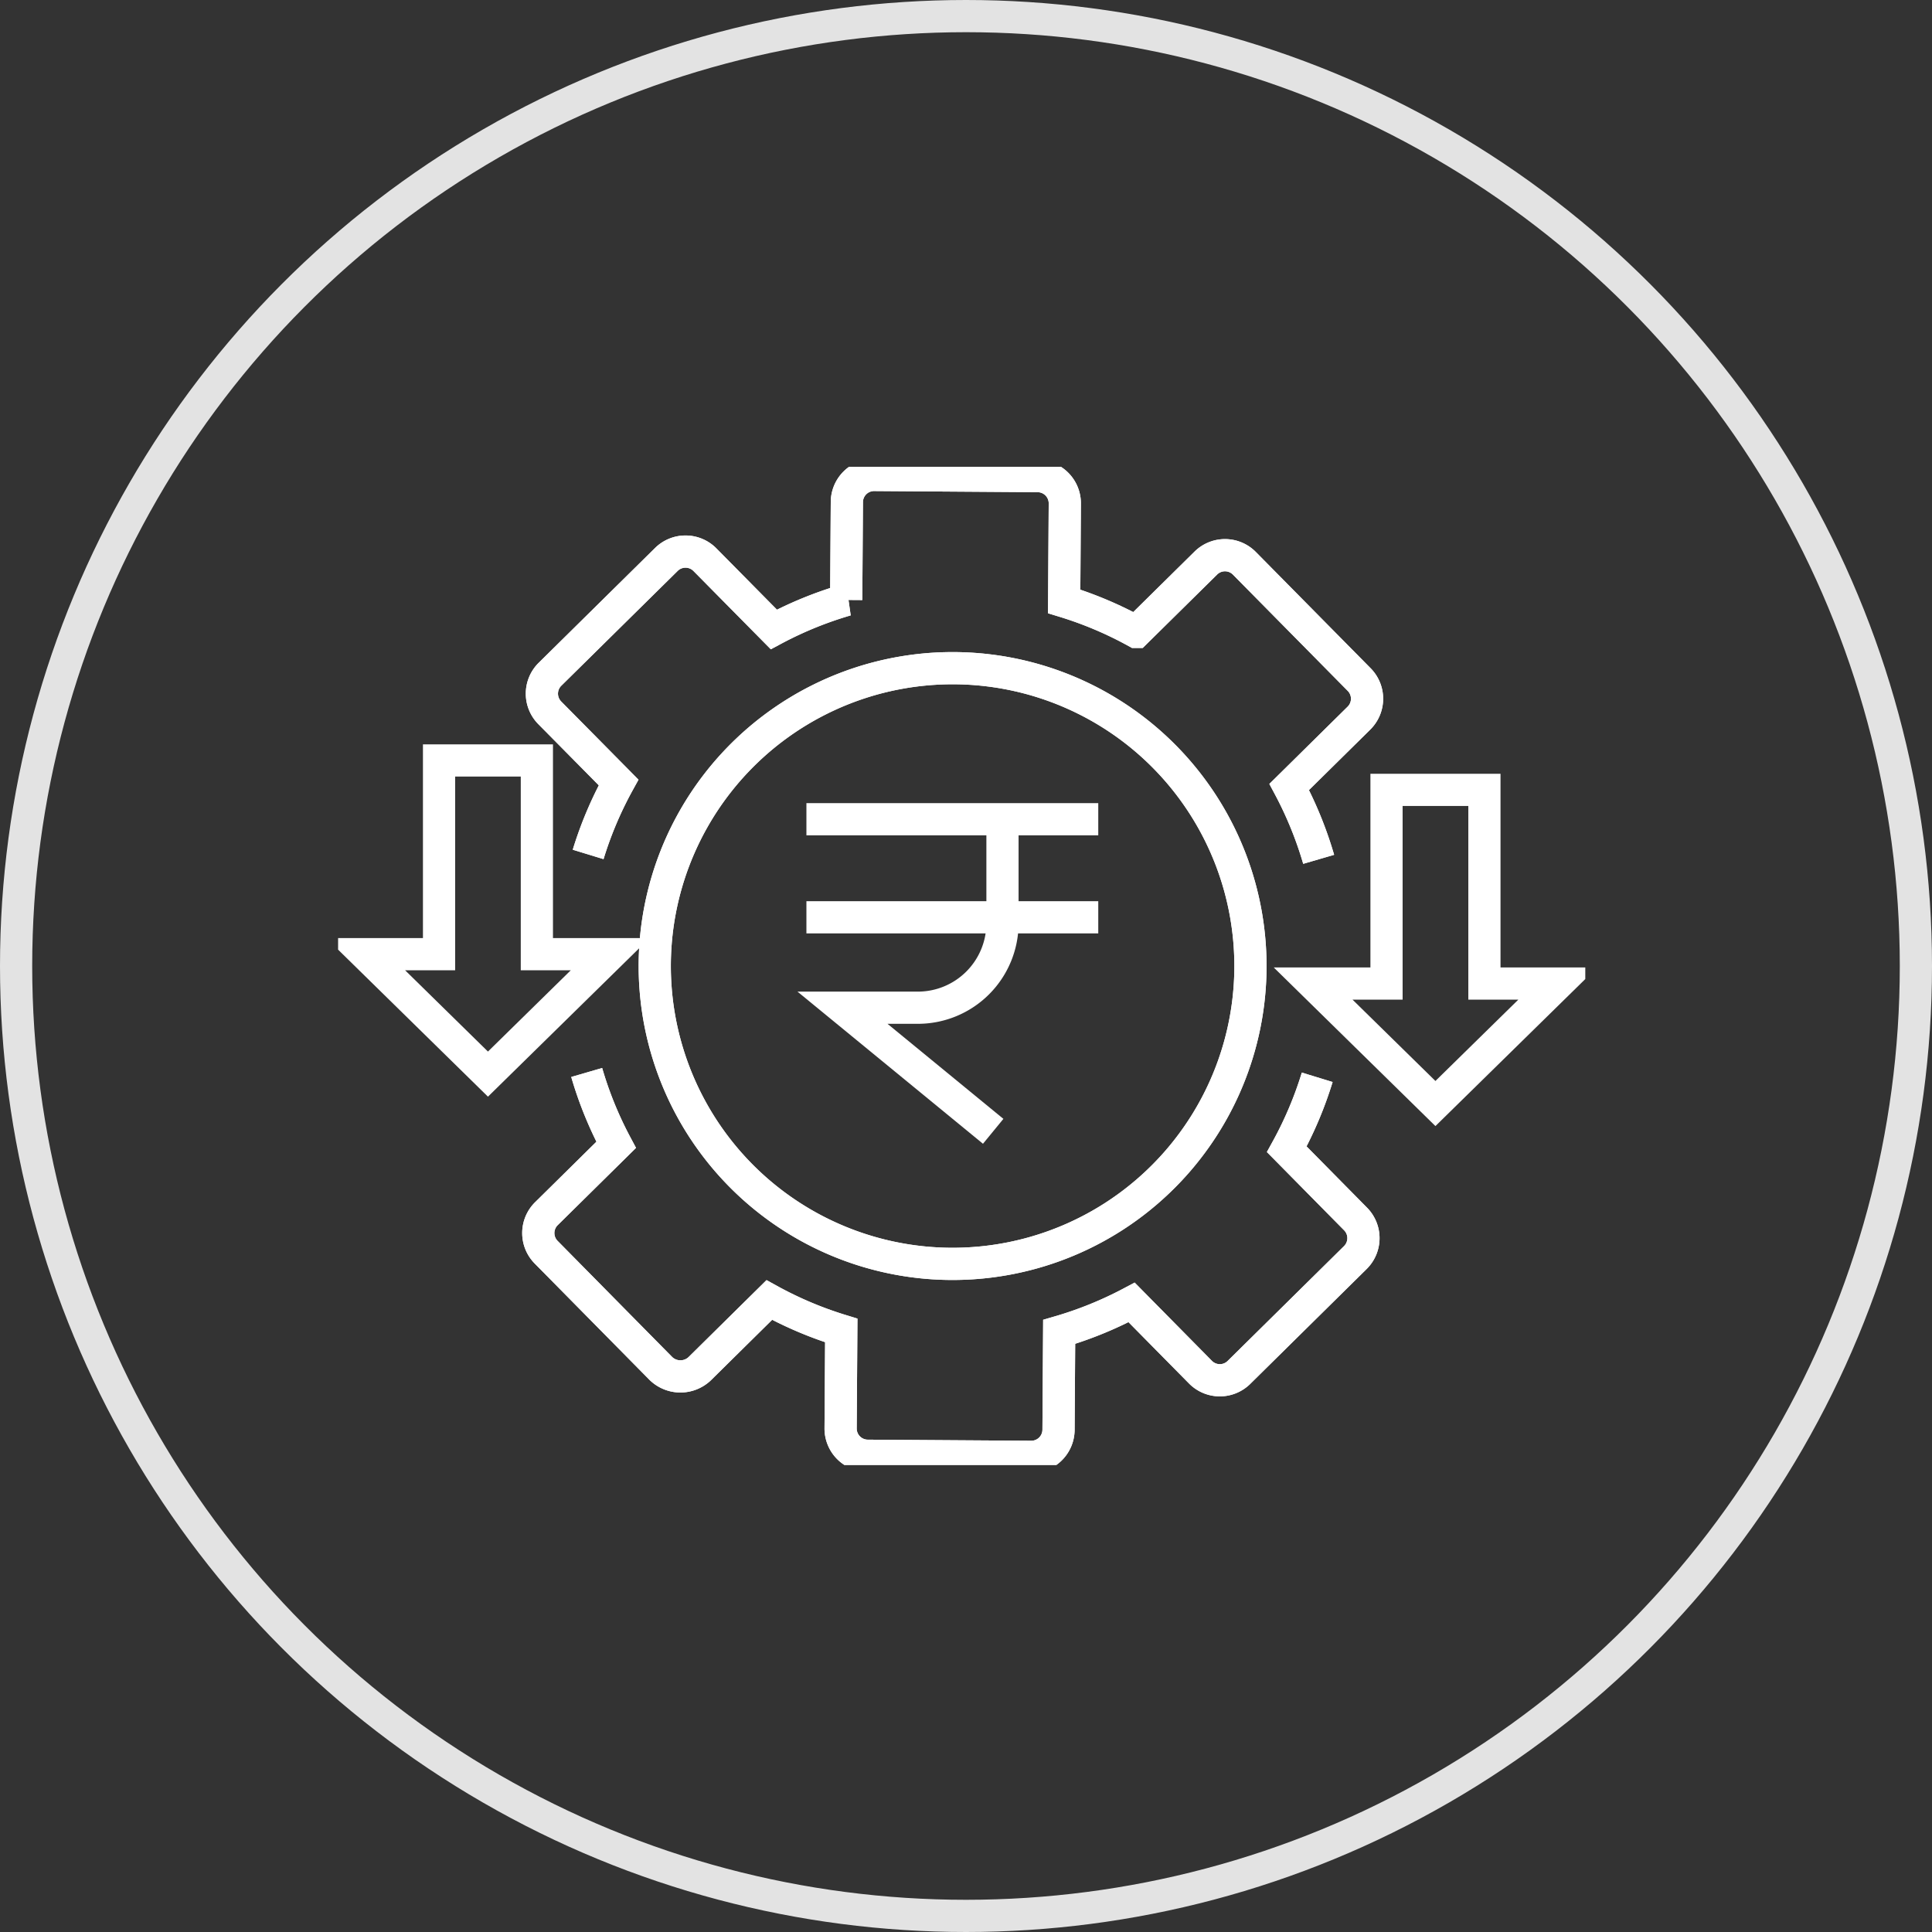 <svg xmlns="http://www.w3.org/2000/svg" xmlns:xlink="http://www.w3.org/1999/xlink" width="120" height="120" viewBox="0 0 120 120"><rect x="0" y="0" width="120" height="120" fill="#333333" stroke="none"/><defs><clipPath id="clip-path"><rect id="Rectangle_7247" data-name="Rectangle 7247" width="77.465" height="61.991" fill="none" stroke="#fff" stroke-width="2"></rect></clipPath></defs><g id="Group_38097" data-name="Group 38097" transform="translate(-1454 -4194)"><g id="Ellipse_996" data-name="Ellipse 996" transform="translate(1454 4194)" fill="none" stroke="#fff" stroke-width="2" opacity="0.86"><circle cx="60" cy="60" r="60" stroke="none"></circle><circle cx="60" cy="60" r="59" fill="none"></circle></g><g id="Group_38083" data-name="Group 38083" transform="translate(1475 4223)"><g id="Group_38082" data-name="Group 38082" transform="translate(0 0)" clip-path="url(#clip-path)"><path id="Path_70205" data-name="Path 70205" d="M15.441,37.614a23.461,23.461,0,0,0,1.83,4.495l-4.333,4.275a1.692,1.692,0,0,0-.015,2.393l7.134,7.23a1.742,1.742,0,0,0,2.393.016l4.332-4.277a23.536,23.536,0,0,0,4.471,1.892l-.041,6.082a1.692,1.692,0,0,0,1.681,1.7l10.154.068a1.693,1.693,0,0,0,1.7-1.681l.04-6.082a23.6,23.6,0,0,0,4.5-1.83l4.275,4.332a1.69,1.69,0,0,0,2.392.016l7.229-7.135a1.693,1.693,0,0,0,.016-2.393l-4.275-4.332a23.615,23.615,0,0,0,1.891-4.47m.09-13.539a23.59,23.59,0,0,0-1.83-4.495l4.332-4.275a1.693,1.693,0,0,0,.016-2.393L56.289,5.986A1.692,1.692,0,0,0,53.9,5.97l-4.333,4.275a23.463,23.463,0,0,0-4.47-1.892l.04-6.082a1.691,1.691,0,0,0-1.681-1.7L33.3.5a1.693,1.693,0,0,0-1.7,1.681l-.041,6.082a23.533,23.533,0,0,0-4.495,1.832L22.784,5.763a1.693,1.693,0,0,0-2.393-.016l-7.23,7.133a1.693,1.693,0,0,0-.016,2.393L17.422,19.6a23.486,23.486,0,0,0-1.891,4.47" transform="translate(0 0)" fill="none" stroke="#fff" stroke-width="2"></path><path id="Path_70206" data-name="Path 70206" d="M15.441,37.614a23.461,23.461,0,0,0,1.83,4.495l-4.333,4.275a1.692,1.692,0,0,0-.015,2.393l7.134,7.23a1.742,1.742,0,0,0,2.393.016l4.332-4.277a23.536,23.536,0,0,0,4.471,1.892l-.041,6.082a1.692,1.692,0,0,0,1.681,1.7l10.154.068a1.693,1.693,0,0,0,1.7-1.681l.04-6.082a23.6,23.6,0,0,0,4.5-1.83l4.275,4.332a1.69,1.69,0,0,0,2.392.016l7.229-7.135a1.693,1.693,0,0,0,.016-2.393l-4.275-4.332a23.615,23.615,0,0,0,1.891-4.47m.09-13.539a23.59,23.59,0,0,0-1.83-4.495l4.332-4.275a1.693,1.693,0,0,0,.016-2.393L56.289,5.986A1.692,1.692,0,0,0,53.9,5.97l-4.333,4.275a23.463,23.463,0,0,0-4.47-1.892l.04-6.082a1.691,1.691,0,0,0-1.681-1.7L33.3.5a1.693,1.693,0,0,0-1.7,1.681l-.041,6.082a23.533,23.533,0,0,0-4.495,1.832L22.784,5.763a1.693,1.693,0,0,0-2.393-.016l-7.23,7.133a1.693,1.693,0,0,0-.016,2.393L17.422,19.6a23.486,23.486,0,0,0-1.891,4.47" transform="translate(0 0)" fill="none" stroke="#fff" stroke-width="2"></path><path id="Path_70207" data-name="Path 70207" d="M56.532,33.239a18.5,18.5,0,1,1-16.116-20.6,18.5,18.5,0,0,1,16.116,20.6" transform="translate(0 0)" fill="none" stroke="#fff" stroke-width="2"></path><path id="Path_70208" data-name="Path 70208" d="M56.532,33.239a18.5,18.5,0,1,1-16.116-20.6A18.5,18.5,0,0,1,56.532,33.239Z" transform="translate(0 0)" fill="none" stroke="#fff" stroke-width="2"></path><path id="Path_70209" data-name="Path 70209" d="M40.689,41.268l-9.36-7.677h4.68a5.257,5.257,0,0,0,5.257-5.258V21.884" transform="translate(0 0)" fill="none" stroke="#fff" stroke-width="2"></path><line id="Line_771" data-name="Line 771" x2="18.127" transform="translate(29.088 21.884)" fill="none" stroke="#fff" stroke-width="2"></line><line id="Line_772" data-name="Line 772" x2="18.127" transform="translate(29.088 27.975)" fill="none" stroke="#fff" stroke-width="2"></line><path id="Path_70210" data-name="Path 70210" d="M71.2,32.091V20.06H65.119V32.091H60.562l7.595,7.451,7.595-7.451Z" transform="translate(0 0)" fill="none" stroke="#fff" stroke-width="2"></path><path id="Path_70211" data-name="Path 70211" d="M12.346,30.264V18.233H6.27V30.264H1.713l7.595,7.451L16.9,30.264Z" transform="translate(0 0)" fill="none" stroke="#fff" stroke-width="2"></path></g></g></g></svg>